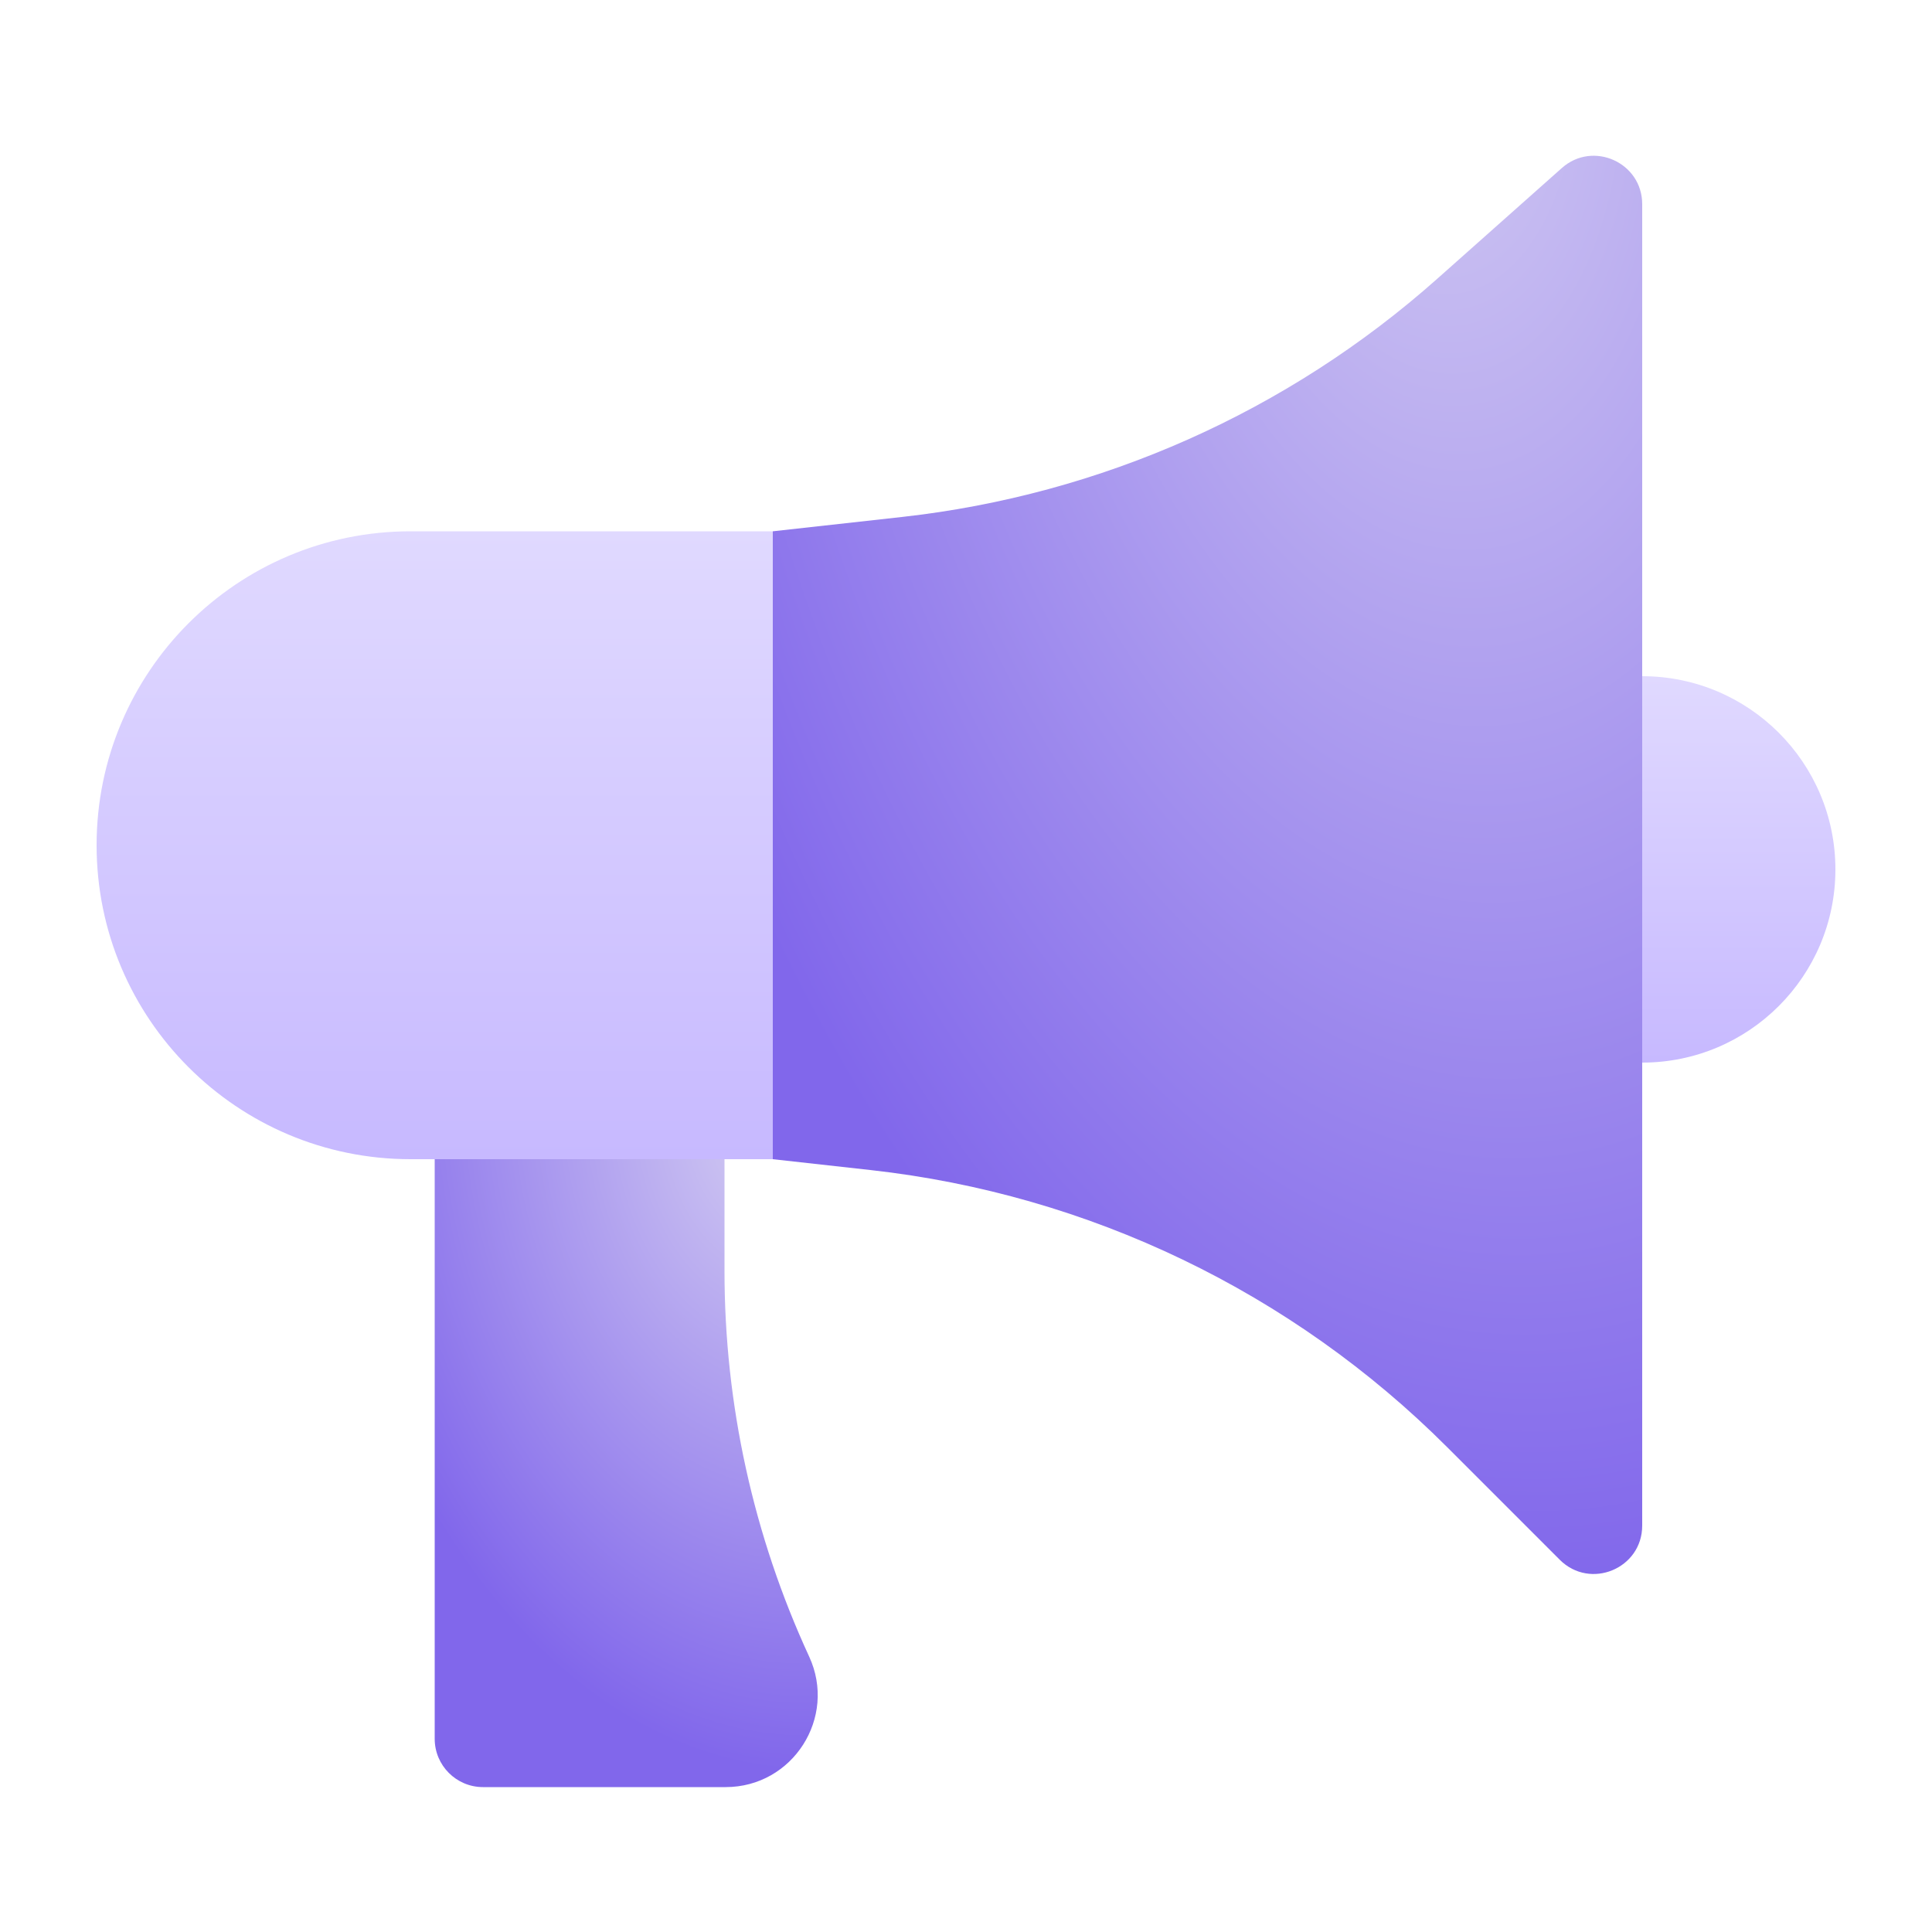 <svg width="40" height="40" viewBox="0 0 40 40" fill="none" xmlns="http://www.w3.org/2000/svg">
<mask id="mask0_15260_10175" style="mask-type:alpha" maskUnits="userSpaceOnUse" x="0" y="0" width="40" height="40">
<rect width="40" height="40" fill="#FF0000"/>
</mask>
<g mask="url(#mask0_15260_10175)">
<path d="M2 17.5C2 13.91 4.91 11 8.5 11H16V24H8.5C4.91 24 2 21.09 2 17.5Z" fill="url(#paint0_linear_15260_10175)"/>
<path d="M16 11L18.677 10.703C22.791 10.245 26.662 8.523 29.755 5.773L32.336 3.479C32.98 2.906 34 3.364 34 4.227V31.586C34 32.477 32.923 32.923 32.293 32.293L29.961 29.961C26.75 26.75 22.541 24.727 18.027 24.225L16 24V11Z" fill="url(#paint1_radial_15260_10175)"/>
<path d="M34 14C36.209 14 38 15.791 38 18C38 20.209 36.209 22 34 22V14Z" fill="url(#paint2_linear_15260_10175)"/>
<path d="M9 24H15V26.317C15 29.073 15.598 31.796 16.753 34.298C17.335 35.559 16.413 37 15.024 37H10C9.448 37 9 36.552 9 36V24Z" fill="url(#paint3_radial_15260_10175)"/>
</g>
<defs>
<linearGradient id="paint0_linear_15260_10175" x1="9" y1="11" x2="9" y2="24" gradientUnits="userSpaceOnUse">
<stop stop-color="#E0D9FF"/>
<stop offset="1" stop-color="#C7B9FF"/>
</linearGradient>
<radialGradient id="paint1_radial_15260_10175" cx="0" cy="0" r="1" gradientUnits="userSpaceOnUse" gradientTransform="translate(29.5 0.5) rotate(83.853) scale(32.688 18.337)">
<stop stop-color="#D1C9F2"/>
<stop offset="1" stop-color="#8167EB"/>
</radialGradient>
<linearGradient id="paint2_linear_15260_10175" x1="36" y1="14" x2="36" y2="22" gradientUnits="userSpaceOnUse">
<stop stop-color="#E0D9FF"/>
<stop offset="1" stop-color="#C7B9FF"/>
</linearGradient>
<radialGradient id="paint3_radial_15260_10175" cx="0" cy="0" r="1" gradientUnits="userSpaceOnUse" gradientTransform="translate(15.75 23.391) rotate(82.45) scale(13.319 9.142)">
<stop stop-color="#D1C9F2"/>
<stop offset="1" stop-color="#8167EB"/>
</radialGradient>
</defs>
</svg>
